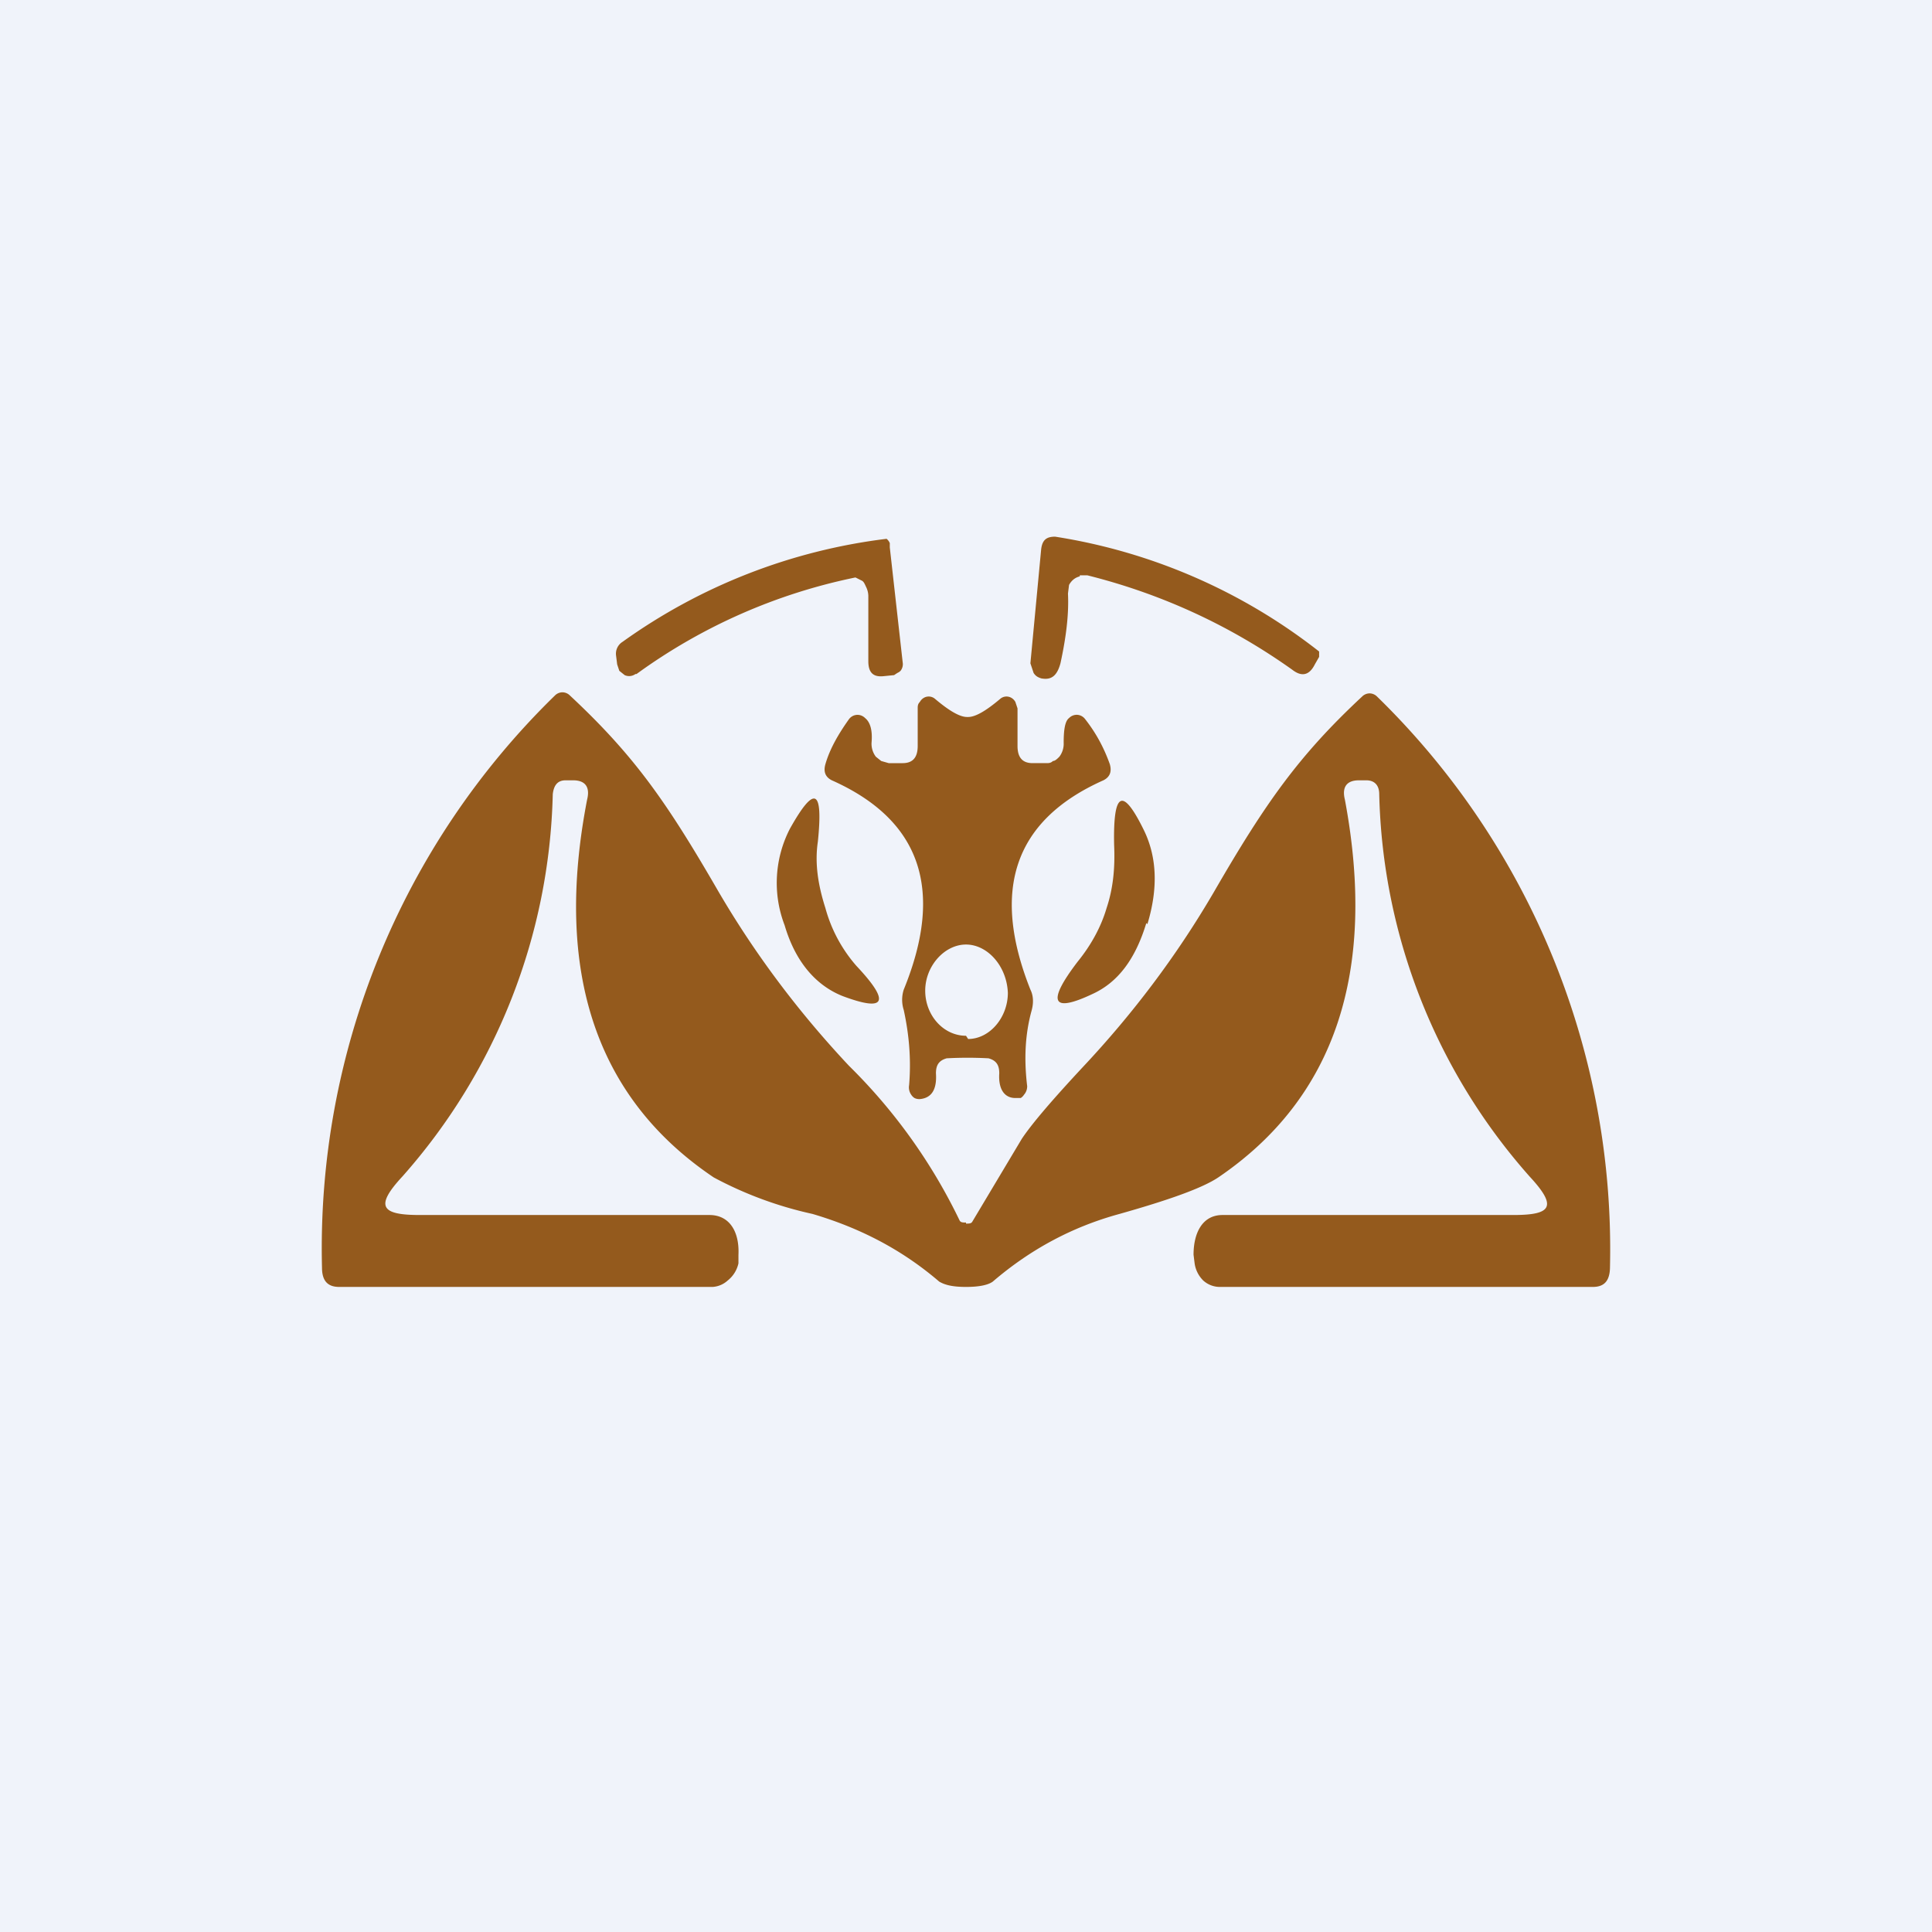 <!-- by TradingView --><svg width="18" height="18" viewBox="0 0 18 18" xmlns="http://www.w3.org/2000/svg"><path fill="#F0F3FA" d="M0 0h18v18H0z"/><path d="M5.93 6.28a5.26 5.26 0 0 1 2.04-.9l.06.03c.02.01.03.04.04.06a.2.2 0 0 1 .02.08v.61c0 .1.04.15.14.14l.1-.01.03-.02a.1.1 0 0 0 .03-.02.1.1 0 0 0 .02-.08L8.29 5.1v-.04a.1.1 0 0 0-.03-.04 5.33 5.33 0 0 0-2.46.96.13.13 0 0 0-.06.13l.01.08.02.06.05.04a.1.1 0 0 0 .1-.01Zm4.13-.92h.07c.68.17 1.32.46 1.91.88.09.07.16.05.21-.05l.04-.07v-.05A5.31 5.31 0 0 0 9.83 5c-.08 0-.12.03-.13.12l-.1 1.06.03.09c.02.03.04.04.07.05.1.02.15-.03.18-.14.05-.23.08-.45.07-.65l.01-.08A.17.17 0 0 1 10 5.4a.15.15 0 0 1 .06-.03ZM9 11.4c.03 0 .05 0 .06-.02l.46-.77c.1-.15.3-.38.57-.67.46-.49.87-1.03 1.22-1.63.48-.83.79-1.27 1.38-1.82a.1.1 0 0 1 .07-.03.1.1 0 0 1 .07.03A7.19 7.19 0 0 1 15 11.8c0 .13-.05.19-.16.19h-3.48a.23.23 0 0 1-.15-.06.28.28 0 0 1-.08-.16l-.01-.08c0-.2.08-.37.27-.37h2.71c.36 0 .41-.08.15-.36a5.56 5.56 0 0 1-1.4-3.56c0-.09-.05-.13-.12-.13h-.07c-.11 0-.16.06-.13.18.3 1.6-.09 2.78-1.18 3.52-.15.1-.46.21-.92.34-.44.12-.83.33-1.18.63-.04.03-.12.05-.25.05s-.2-.02-.25-.05c-.35-.3-.74-.5-1.18-.63a3.55 3.55 0 0 1-.92-.34c-1.1-.74-1.49-1.92-1.18-3.52.03-.12-.02-.18-.13-.18h-.07c-.07 0-.11.04-.12.13a5.56 5.56 0 0 1-1.4 3.56c-.26.28-.2.36.16.36h2.7c.19 0 .28.16.27.37v.08a.28.28 0 0 1-.1.16.23.23 0 0 1-.14.06H3.16c-.11 0-.16-.06-.16-.18a7.19 7.19 0 0 1 2.17-5.33.1.1 0 0 1 .07-.03.1.1 0 0 1 .07.03c.6.56.9.99 1.38 1.82.35.6.76 1.14 1.22 1.63a5.16 5.16 0 0 1 1.03 1.44c.01.02.03.02.06.02ZM7.98 9a1.36 1.36 0 0 1-.29-.54c-.07-.22-.1-.42-.07-.62.05-.49-.03-.53-.26-.12a1.1 1.1 0 0 0-.05.9c.1.34.29.56.54.66.4.15.45.06.13-.28Zm2.7-.4c-.1.33-.26.55-.5.66-.38.18-.43.08-.14-.3.13-.16.22-.33.27-.5.06-.18.08-.37.07-.59-.01-.5.08-.54.28-.13.12.25.13.54.03.87ZM9.02 6.68c.07 0 .17-.06.3-.17a.09.09 0 0 1 .1-.01.1.1 0 0 1 .04.04l.02.06v.35c0 .1.04.16.14.16h.13c.02 0 .04 0 .06-.02.02 0 .04-.02.06-.04a.2.2 0 0 0 .04-.13c0-.11.01-.2.05-.23a.1.1 0 0 1 .08-.03.1.1 0 0 1 .07.04c.11.14.18.28.23.42.02.07 0 .12-.06.15-.83.37-1.05 1.02-.68 1.95.03.06.03.13.01.2-.06.22-.07.45-.04.7a.12.12 0 0 1-.03.08.1.1 0 0 1-.03.03h-.05c-.1 0-.16-.08-.15-.23 0-.08-.03-.12-.1-.14a3.65 3.65 0 0 0-.39 0c-.07.02-.1.06-.1.14.01.15-.04.23-.15.24a.1.1 0 0 1-.05-.01.1.1 0 0 1-.03-.03.12.12 0 0 1-.02-.09c.02-.24 0-.47-.05-.7a.31.31 0 0 1 0-.19c.38-.93.16-1.58-.67-1.95-.06-.03-.08-.08-.06-.15.04-.14.12-.28.22-.42a.1.1 0 0 1 .08-.04.1.1 0 0 1 .07.03c.05.04.07.12.06.23a.2.2 0 0 0 .04.13l.05.04.07.02h.13c.1 0 .14-.06.14-.16v-.35c0-.02 0-.04.02-.06a.1.1 0 0 1 .04-.04.09.09 0 0 1 .1.01c.13.11.23.17.3.17Zm0 3c.2 0 .37-.2.37-.43C9.38 9 9.2 8.8 9 8.8c-.2 0-.38.2-.38.43 0 .23.17.42.38.42Z" fill="#945A1D"/></svg>
